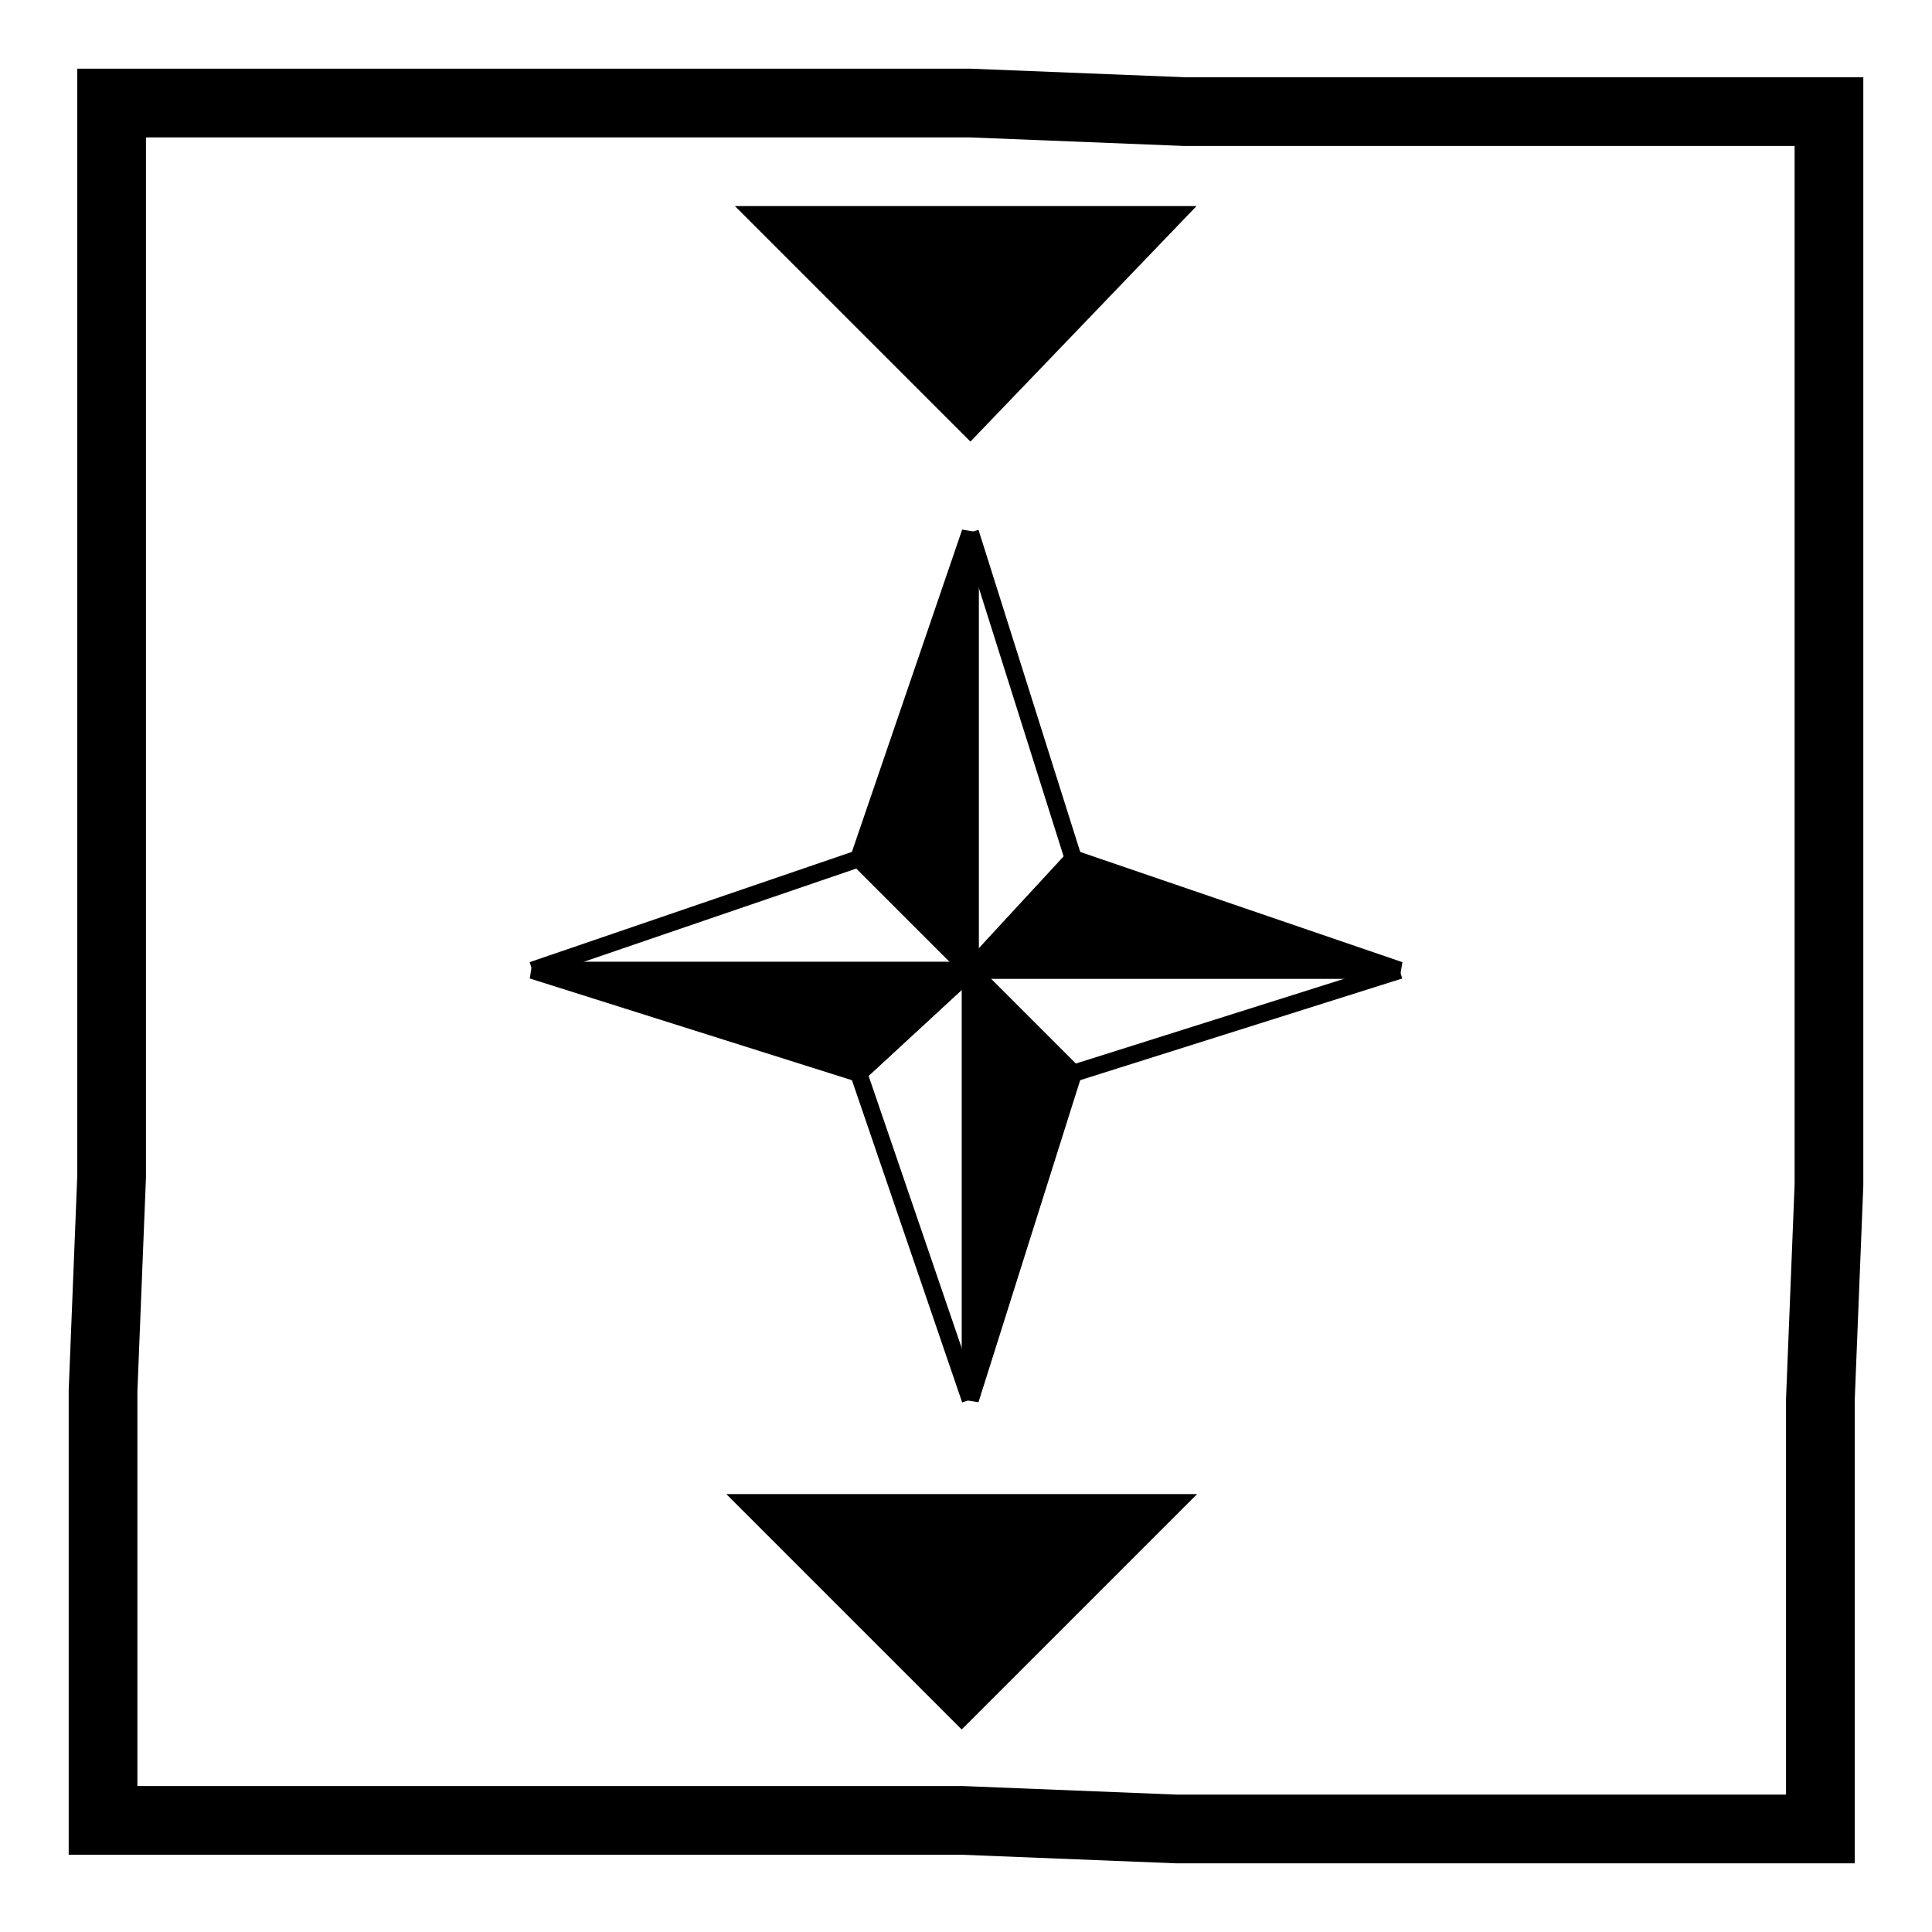 <svg width="225" height="225" viewbox = "0 0 225 225"  xmlns="http://www.w3.org/2000/svg">

<!--
<json>
{
    "svgwidth": 225,
    "svgheight": 225,
    "unit": 100,
    "x0": 684,
    "y0": 399,
    "x0rel": 0,
    "y0rel": 0,
    "glyph": "0242,",
    "table": [
        "0220:0304,0313,0336,0362,0203,0335,0203,0335,0350,0310,0335,0337,0203,0363,0334,0334,0334,0336,0324,0362,0203,0334,0337,0203,0334,0334,0334,0336,0203,0334,0337,0203,0363,0335,0336,0331,0335,0320,0335,0335,0337,0362,0203,0335,0335,0335,0336,0203,0335,0335,0203,0363,0331,0335,0335,0304,0313,0337,",
        "0221:0336,0220,0220,0220,0220,0337,0337,0321,0200,0336,0330,0332,",
        "0222:0336,0336,0333,0337,0337,0334,0362,0203,0335,0203,0335,0203,0336,0203,0335,0337,0203,0335,0336,0203,0354,0335,0336,0333,0333,0330,0334,0362,0203,0203,0203,0203,0203,0203,0364,0335,0331,0333,0333,0333,0336,0330,0336,0336,0341,0337,0337,0331,0332,0335,0335,0333,0337,0342,0332,0332,0342,0330,0335,0331,0337,0337,0342,0336,0330,0335,0330,0336,0330,0332,0167,0167,0167,0365,0331,0331,0333,0337,0337,",
        "0223:0221,0336,0336,0331,0337,0337,0222,",
        "0224:0321,0362,0203,0336,0336,0203,0335,0337,0337,0336,0203,0336,0203,0350,0310,0335,0337,0203,0335,0335,0335,0334,0334,0335,0335,0336,0304,0313,0334,0337,0203,0203,0335,0203,0203,0354,0335,0333,0333,0330,0330,0334,0336,0362,0203,0335,0203,0364,0331,0331,0331,0334,0333,0336,0331,0337,0337,0362,0203,0336,0203,0364,0335,0335,0333,0362,0203,0203,0203,0364,0335,0335,0332,0362,0203,0203,0203,0364,0335,0331,0332,0336,0333,0337,0337,0337,0320,",
        "0225:0321,0200,0335,0306,0350,0334,0310,0336,0362,0203,0334,0334,0337,0203,0334,0334,0334,0334,0336,0203,0364,0331,0335,0337,0362,0203,0334,0336,0203,0364,0337,0335,0331,0304,0335,0331,0313,0320,",
        "0226:0321,0341,0350,0335,0350,0210,0210,0343,0210,0210,0343,0211,0211,0211,0211,0334,0334,0304,",
        "0227:0225,0333,0336,0333,0225,0330,0330,0330,0225,0332,0332,0332,0330,0225,0331,0331,0331,0331,0337,",
        "0230:0221,0336,0336,0331,0332,0332,0331,0337,0337,0224,0336,0331,0332,0337,",
        "0231:0221,0336,0331,0332,0336,0336,0333,0333,0337,0337,0227,",
        "0232:0304,0313,0336,0334,0336,0336,0336,0362,0203,0335,0337,0337,0337,0337,0203,0335,0336,0336,0336,0203,0335,0337,0337,0337,0203,0336,0336,0336,0336,0335,0203,0363,0335,0337,0337,0337,0337,",
        "0233:0221,0331,0320,0330,0336,0331,0332,0337,0232,0336,0336,0336,0333,0333,0336,0332,0337,0337,0337,0337,0210,0232,0336,0336,0336,0333,0333,0337,0337,0337,0211,0232,0336,0333,0337,0350,0350,0350,0334,0334,0232,0350,0350,0350,0335,0335,0304,0332,0336,0333,0336,0332,0336,0337,0337,0337,",
        "0234:0321,0362,0203,0336,0203,0335,0337,0203,0335,0203,0336,0203,0335,0337,0203,0354,0336,0336,0333,0362,0203,0335,0337,0337,0203,0336,0203,0335,0203,0203,0336,0335,0203,0364,0335,0335,0330,0332,0362,0203,0334,0337,0337,0203,0334,0203,0336,0203,0334,0336,0203,0364,0334,0320,0333,0331,0331,0337,0337,",
        "0235:0221,0331,0336,0336,0330,0332,0336,0330,0336,0331,0337,0337,0337,0337,0210,0210,0234,",
        "0236:0350,0334,0310,0336,0362,0203,0335,0335,0335,0305,0337,0311,0337,0334,0203,0363,0335,0335,0362,0203,0334,0304,0335,0350,0335,0336,0310,0336,0203,0364,0334,0334,0334,0337,0304,03130207,",
        "0237:0321,0362,0203,0336,0336,0203,0335,0337,0337,0336,0203,0336,0203,0350,0310,0335,0337,0203,0335,0335,0335,0334,0334,0335,0335,0336,0304,0313,0334,0337,0203,0203,0335,0203,0203,0354,0335,0333,0333,0330,0330,0334,0336,0362,0203,0335,0203,0364,0331,0331,0331,0334,0333,0336,0331,0337,0337,0320,0335,0336,0331,0332,0336,0330,0332,0337,0236,0236,0236,0236,0331,0313,0331,0331,0332,0332,0336,0330,0337,0337,0337,",
        "0240:0221,0336,0331,0332,0337,0237,0331,0336,0330,0332,0337,",
        "0241:0321,0362,0203,0335,0203,0336,0203,0335,0337,0203,0335,0336,0203,0203,0203,0354,0334,0332,0336,0331,0336,0330,0337,0337,0342,0332,0342,0330,0335,0336,0336,0333,0337,0337,0331,0337,0362,0203,0336,0203,0334,0203,0203,0334,0203,0203,0203,0334,0203,0203,0354,0330,0330,0332,0336,0336,0330,0337,0337,0342,0332,0342,0330,0336,0336,0331,0337,0337,0332,0335,0362,0203,0203,0203,0334,0203,0203,0334,0203,0203,0203,0334,0203,0203,0354,0335,0335,0330,0333,0336,0331,0337,041,041,041,0365,0331,0331,0331,0331,0330,0336,0330,0337,077,077,0365,0331,0331,0336,0331,0337,056,056,056,0365,0331,0332,0336,0333,0337,0331,0332,0332,0332,0336,0332,0337,0337,0337,0211,0320,0221,",
        "0242:0336,0336,0236,0236,0236,0236,0313,0337,0330,0336,0336,0330,0337,0330,0335,0350,0310,0362,0203,0335,0335,0335,0337,0203,0335,0335,0203,0335,0335,0335,0336,0203,0363,0334,0334,0313,0337,0337,0331,0331,0336,0336,0330,0337,0337,0336,0330,0336,0331,0335,0335,0310,0362,0203,0335,0335,0335,0337,0203,0335,0335,0203,0335,0335,0335,0336,0203,0363,0334,0334,0313,0304,0333,0333,0333,0333,0331,0331,0337,0337,0337,0321,0336,0336,0333,0332,0336,0330,0336,0331,0337,0362,0203,0203,0203,0203,0203,0203,0203,0203,0334,0203,0203,0203,0203,0203,0203,0203,0203,0334,0203,0203,0203,0203,0203,0203,0203,0203,0334,0203,0203,0203,0203,0203,0203,0203,0203,0354,0334,0320,0337,0337,0330,0332,",
        "0244:0243,0243,0243,0243,",
        "01220:0333,0200,0336,0332,0341,0333,0337,",
        "01221:0333,0200,",
        "01222:0333,0200,",
        "01223:0333,0200,",
        "01224:0333,0200,",
        "01225:0333,0200,",
        "01226:0333,0200,",
        "01227:0333,0200,",
        "01230:0333,0200,",
        "01231:0333,0200,",
        "01232:0333,0200,",
        "01233:0333,0200,",
        "01234:0333,0200,",
        "01235:0333,0200,",
        "01236:0333,0200,",
        "01237:0333,0200,",
        "01240:0333,0200,",
        "01241:0333,0200,",
        "01242:0333,0200,",
        "01243:0333,0200,",
        "01244:0333,0200,",
        "01245:0333,0200,",
        "01246:0333,0200,",
        "01247:0333,0200,"
    ],
    "imgurl": "",
    "imgx": 0,
    "imgy": 0,
    "imgw": 556,
    "angle": 0
}
</json>
-->
	<path d = "M113 113 L100 100 L113 62 Z" stroke = "black" stroke-width = "2" fill = "black" />	<path d = "M113 62 L125 100 L113 113 " stroke = "black" stroke-width = "2" fill = "none" />	<path d = "M113 113 L125 100 L163 113 Z" stroke = "black" stroke-width = "2" fill = "black" />	<path d = "M163 113 L125 125 L113 113 " stroke = "black" stroke-width = "2" fill = "none" />	<path d = "M113 113 L125 125 L113 163 Z" stroke = "black" stroke-width = "2" fill = "black" />	<path d = "M113 163 L100 125 L113 113 " stroke = "black" stroke-width = "2" fill = "none" />	<path d = "M113 113 L100 125 L62 113 Z" stroke = "black" stroke-width = "2" fill = "black" />	<path d = "M62 113 L100 100 L113 113 " stroke = "black" stroke-width = "2" fill = "none" />	<path d = "M112 25 L137 25 L113 50 L88 25 L113 25 Z" stroke = "black" stroke-width = "2" fill = "black" />	<path d = "M112 175 L137 175 L112 200 L87 175 L112 175 Z" stroke = "black" stroke-width = "2" fill = "black" />	<path d = "M212 213 L212 188 L212 163 L213 138 L213 113 L213 88 L213 63 L213 38 L213 13 L188 13 L163 13 L138 13 L113 12 L88 12 L63 12 L38 12 L13 12 L13 37 L13 62 L13 87 L13 112 L13 137 L12 162 L12 187 L12 212 L37 212 L62 212 L87 212 L112 212 L137 213 L162 213 L187 213 L212 213 Z" stroke = "black" stroke-width = "8" fill = "none" /></svg>
